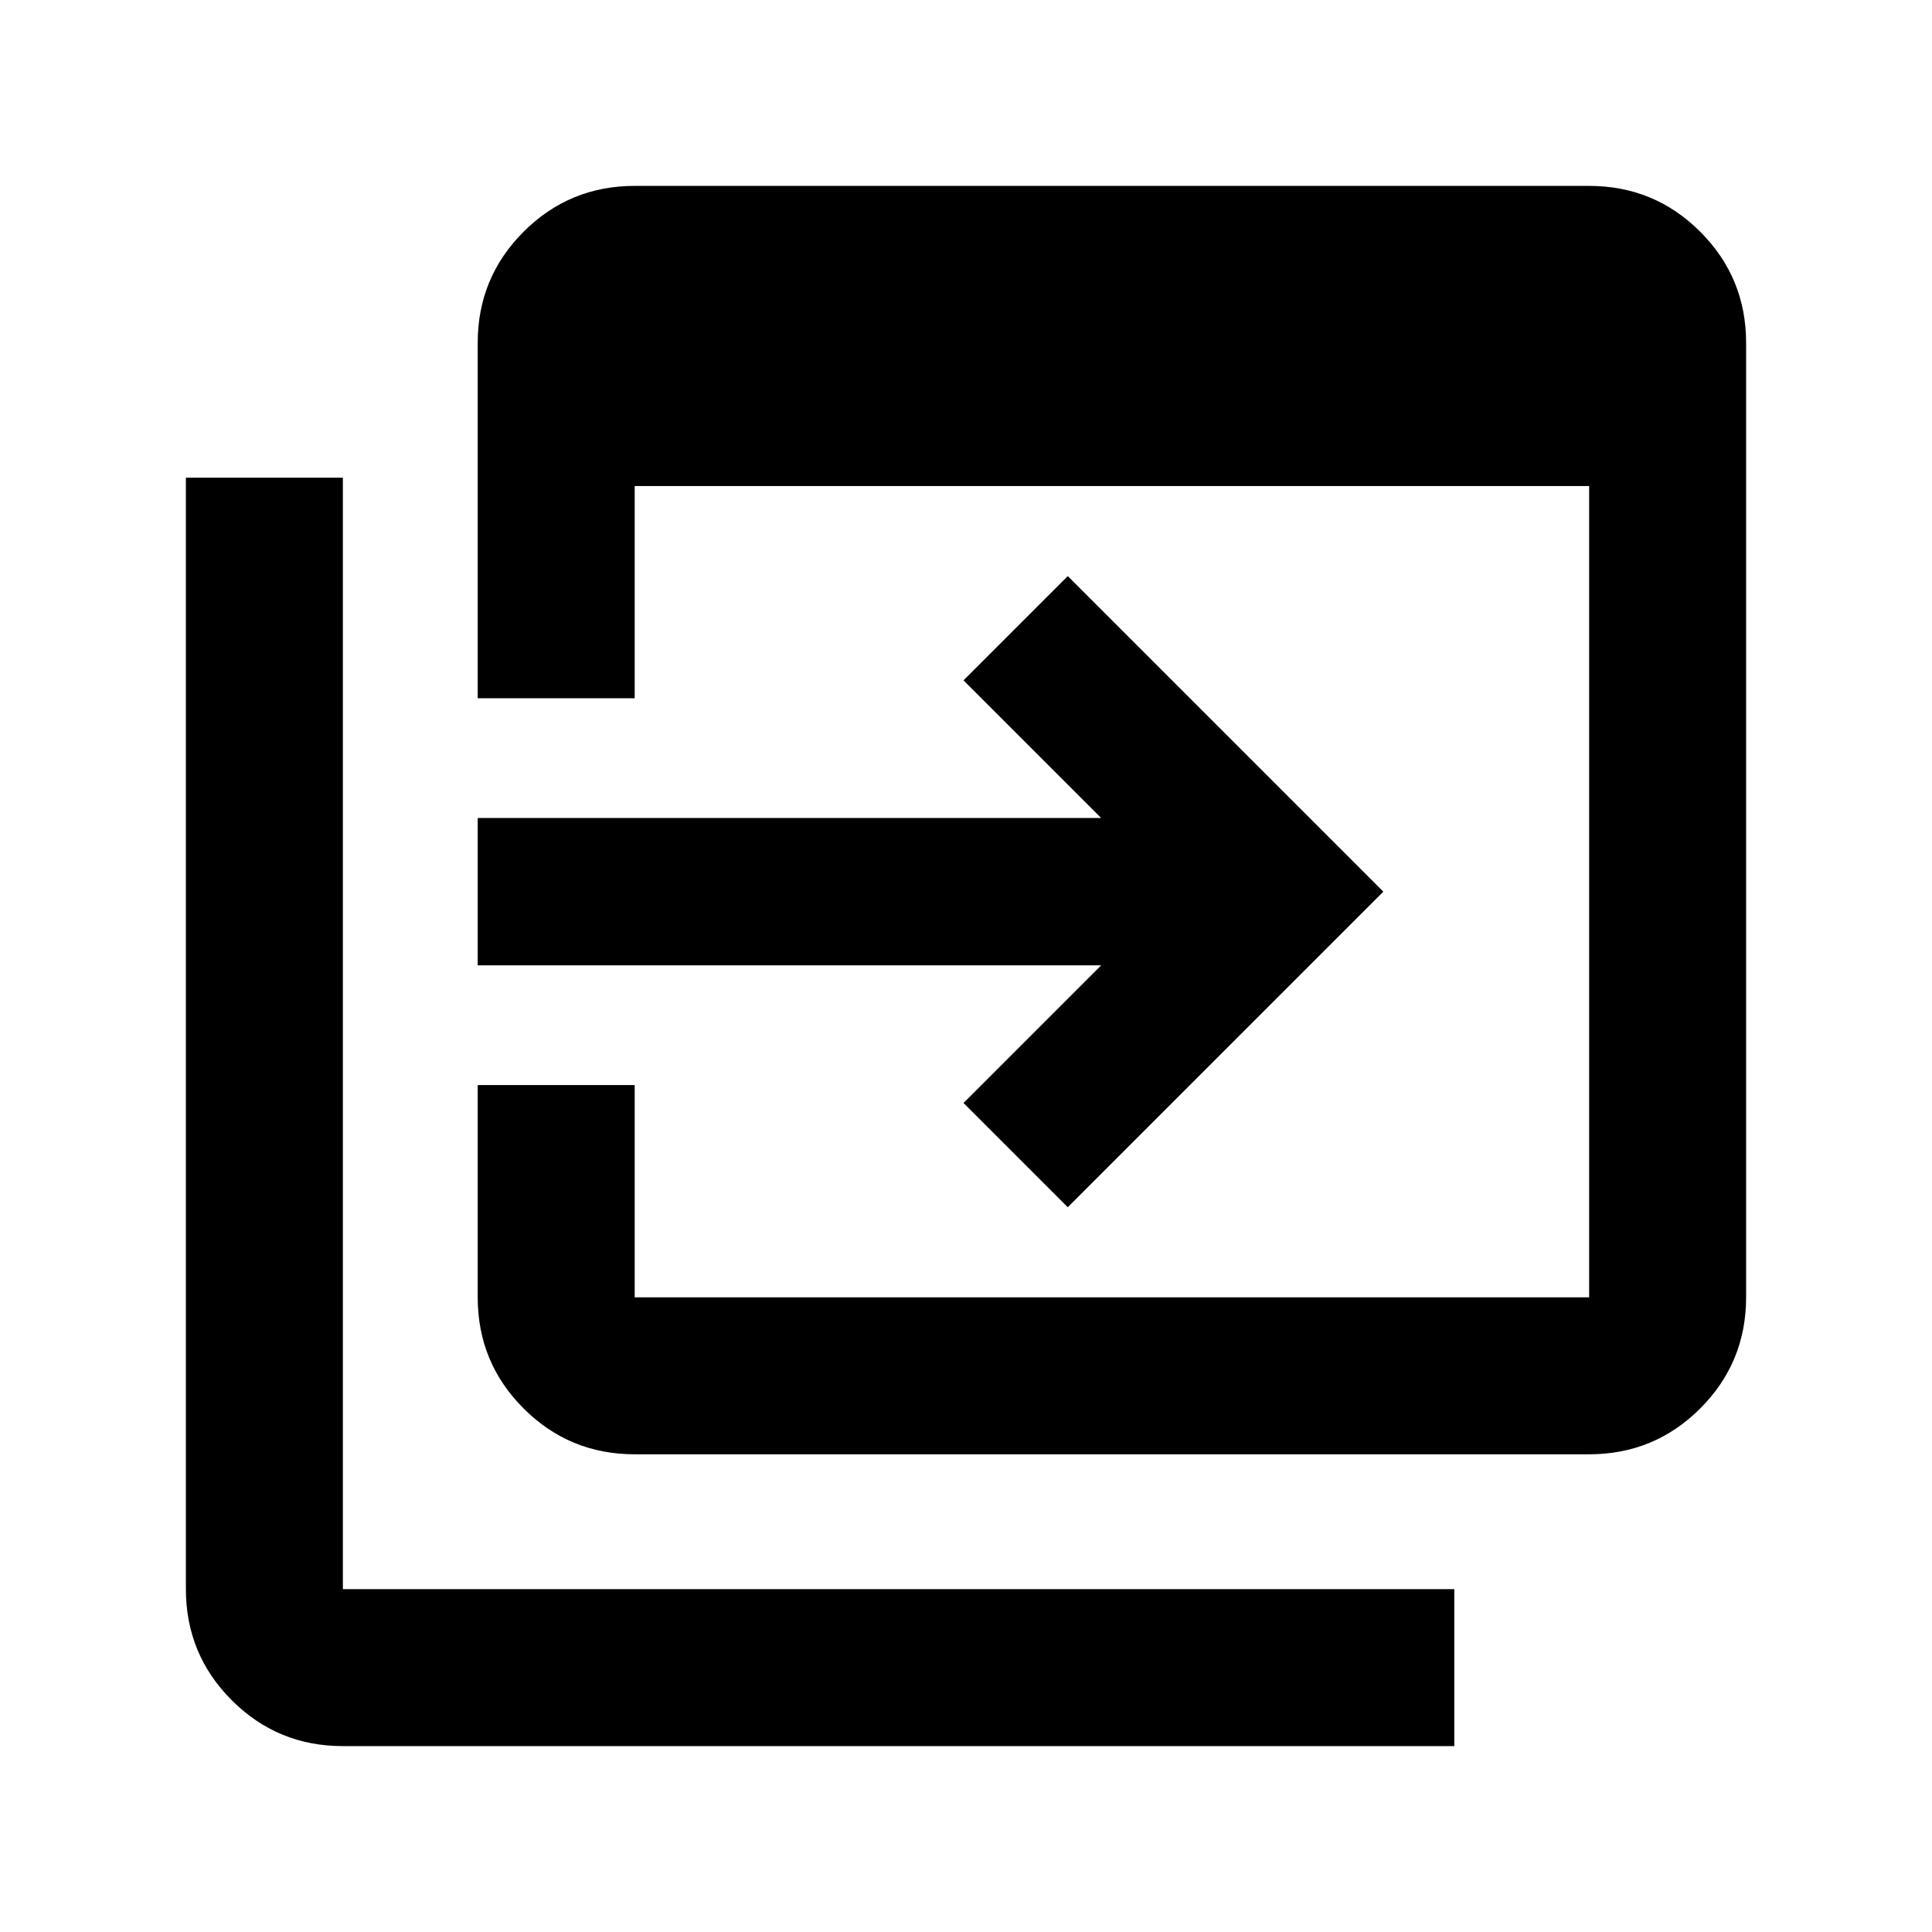 <svg xmlns="http://www.w3.org/2000/svg" height="20" viewBox="0 96 960 960" width="20"><path d="M315.37 818.63q-32.42 0-55.21-22.79t-22.79-55.21V635.174h78V740.63h474.26V337.5H315.37v105.456h-78V266.37q0-32.421 22.79-55.211t55.21-22.79h474.26q32.421 0 55.211 22.79t22.79 55.211v474.26q0 32.42-22.79 55.21t-55.211 22.79H315.37Zm-145 145.001q-32.421 0-55.211-22.79t-22.79-55.211V333.37h78.001v552.26h552.26v78.001H170.37ZM530.565 695.87l-51.804-51.805 68.391-68.391H237.37v-73.218h309.782l-68.391-68.391 51.804-51.804L687.37 539.065 530.565 695.87Z"/></svg>